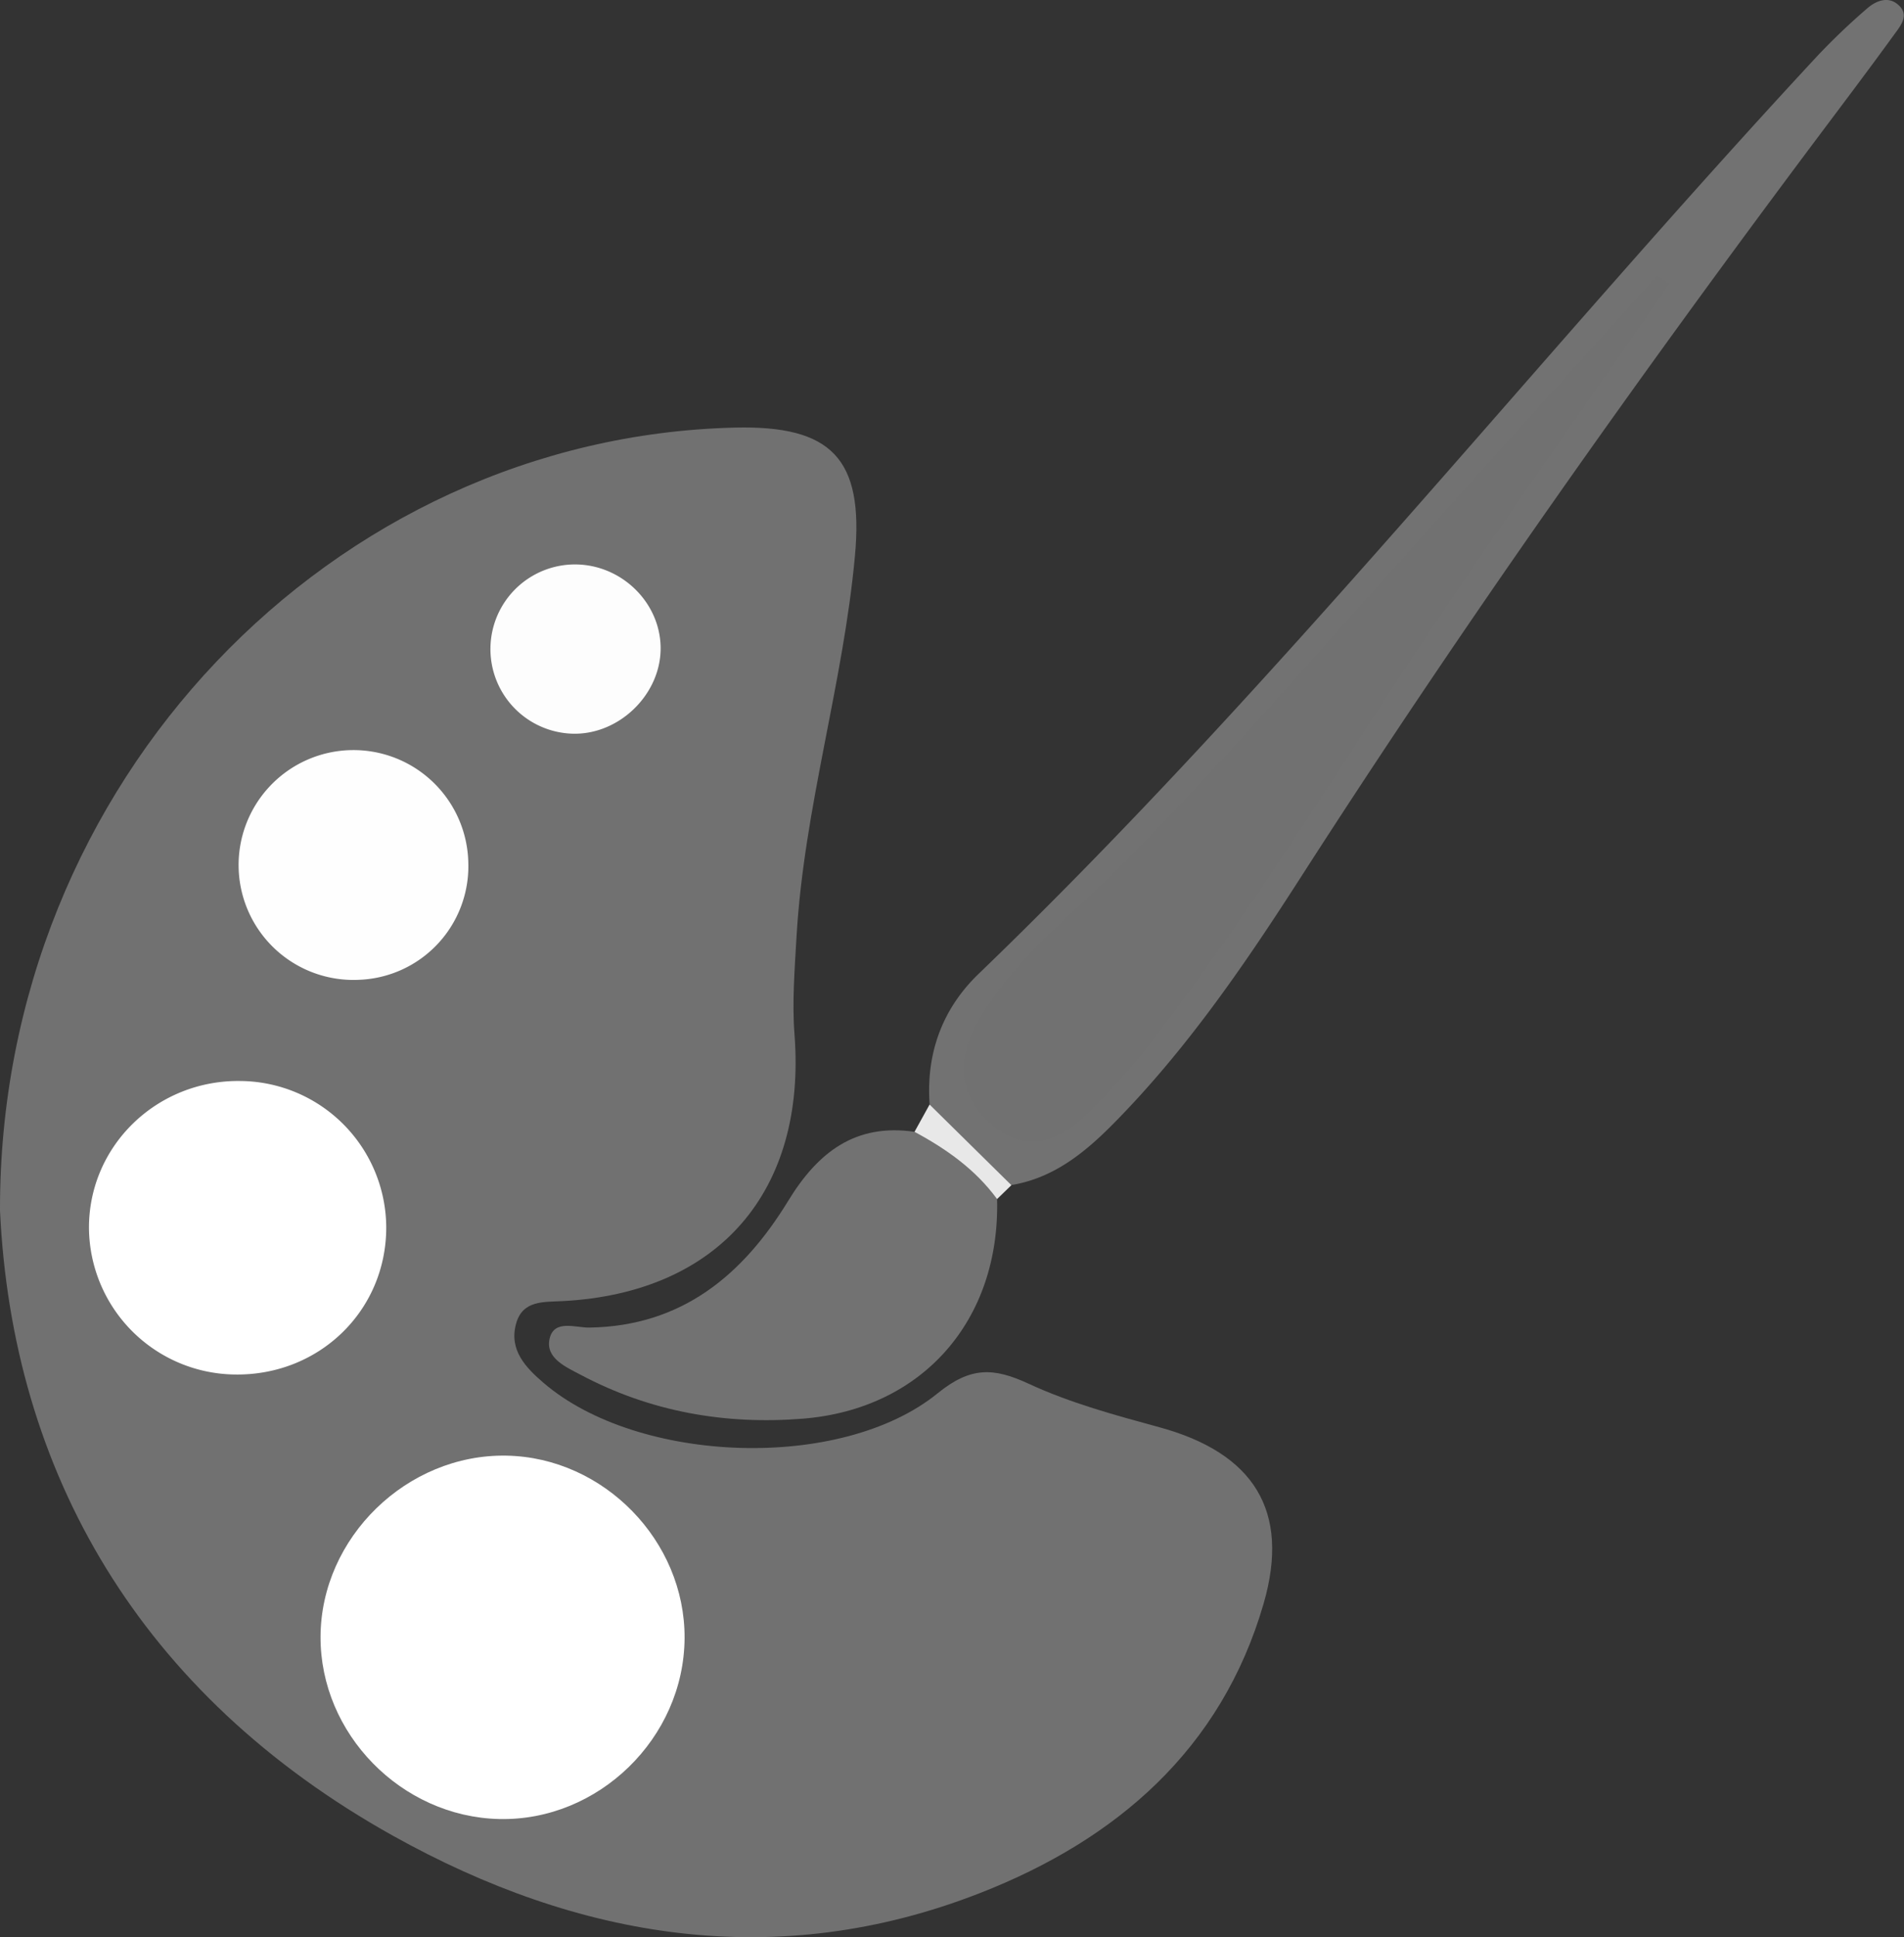 <svg id="Layer_1" data-name="Layer 1" xmlns="http://www.w3.org/2000/svg" viewBox="0 0 488.81 497.08"><rect x="0" y="0" width="488.81" height="497.08" fill="#333333" stroke="none"/><defs><style>.cls-1{fill:#717171;}.cls-2{fill:#727272;}.cls-3{fill:#e8e8e8;}.cls-4{fill:#fff;}.cls-5{fill:#fefefe;}.cls-6{fill:#fdfdfd;}</style></defs><title>IconArt</title><path class="cls-1" d="M72.1,348.78c-.27-110.24,85.6-198.4,188.64-200.89,24.8-.6,33.16,7.93,30.85,32.88-3,32.87-13.09,64.7-15,97.76-.47,8.34-1.16,16.76-.52,25.05,3.1,40.15-19.38,66.29-59.41,68.44-5,.27-10.44-.28-12.09,5.88-1.8,6.71,2.49,11.17,7.08,15.11,24.17,20.75,76.33,22.83,101.17,2.67,8.44-6.85,14.34-6.64,23.37-2.45,10.63,4.93,22.18,8.06,33.55,11.16,24.1,6.57,33.7,21.32,26.77,45.24-10.87,37.51-37.91,60.66-72.8,74.28C271.45,544.35,220.6,535.75,173,509.22,107.92,472.92,75.23,415.84,72.1,348.78Z" transform="translate(-72.1 -38.17)"/><path class="cls-2" d="M310.76,321.55c-.94-13.09,3.25-24.51,12.57-33.49C400.09,214.14,466.23,130.52,538.6,52.6a170.63,170.63,0,0,1,12.8-12.22c2.26-2,5.43-3.28,8-1,3.07,2.64.57,5.48-1.05,7.71-6.65,9.17-13.49,18.2-20.28,27.26-46.06,61.52-90.43,124.21-132,188.89-14.37,22.37-29.4,44.35-48.24,63.37-7.39,7.46-15.36,13.89-26.15,15.65C320.12,340.06,312.5,333.78,310.76,321.55Z" transform="translate(-72.1 -38.17)"/><path class="cls-2" d="M328.08,345.84c.79,31.11-19.16,53.88-49.83,56.35-20,1.61-39.2-1.77-57.05-11.24-3.77-2-9.15-4.27-8-9.29s6.66-2.78,10.23-2.84c23.73-.38,39.38-13.48,51-32.48,7.58-12.42,17.19-20,32.51-17.75C317.49,330,325.29,334.83,328.08,345.84Z" transform="translate(-72.1 -38.17)"/><path class="cls-3" d="M328.08,345.84c-5.57-7.6-13-12.84-21.2-17.25l3.87-7,21,20.69Z" transform="translate(-72.1 -38.17)"/><path class="cls-4" d="M202.13,411.68c25,.46,45.88,21.9,45.72,46.85-.16,25.62-22.12,47-47.65,46.39-25.08-.6-45.92-21.88-45.81-46.81C154.51,432.68,176.59,411.21,202.13,411.68Z" transform="translate(-72.1 -38.17)"/><path class="cls-4" d="M132.37,390.86a37.91,37.91,0,0,1-37.43-37.68c0-21.07,17.51-38,39-37.63a37.74,37.74,0,0,1,37.32,37.69C171.19,374.56,154,391.19,132.37,390.86Z" transform="translate(-72.1 -38.17)"/><path class="cls-5" d="M192.33,259.58a29.16,29.16,0,0,1-28,30,29.49,29.49,0,1,1,28-30Z" transform="translate(-72.1 -38.17)"/><path class="cls-6" d="M219.7,183c11.83,0,21.8,9.61,22,21.2.2,12-10.57,22.58-22.63,22.23A21.72,21.72,0,0,1,219.7,183Z" transform="translate(-72.1 -38.17)"/><path class="cls-1" d="M500.62,111c-23.82,34.64-48.35,68.81-71.26,104-20.09,30.89-39.79,62-62.21,91.27a195.3,195.3,0,0,1-15.75,17.5c-7.42,7.57-16.3,10.34-24.87,2.84s-8.75-17-3.1-26.76c9-15.61,23.38-26.46,35.73-38.83,22.21-22.26,42.85-45.84,63.75-69.23,24.78-27.73,49.75-55.29,74.63-82.92Z" transform="translate(-72.1 -38.17)"/></svg>